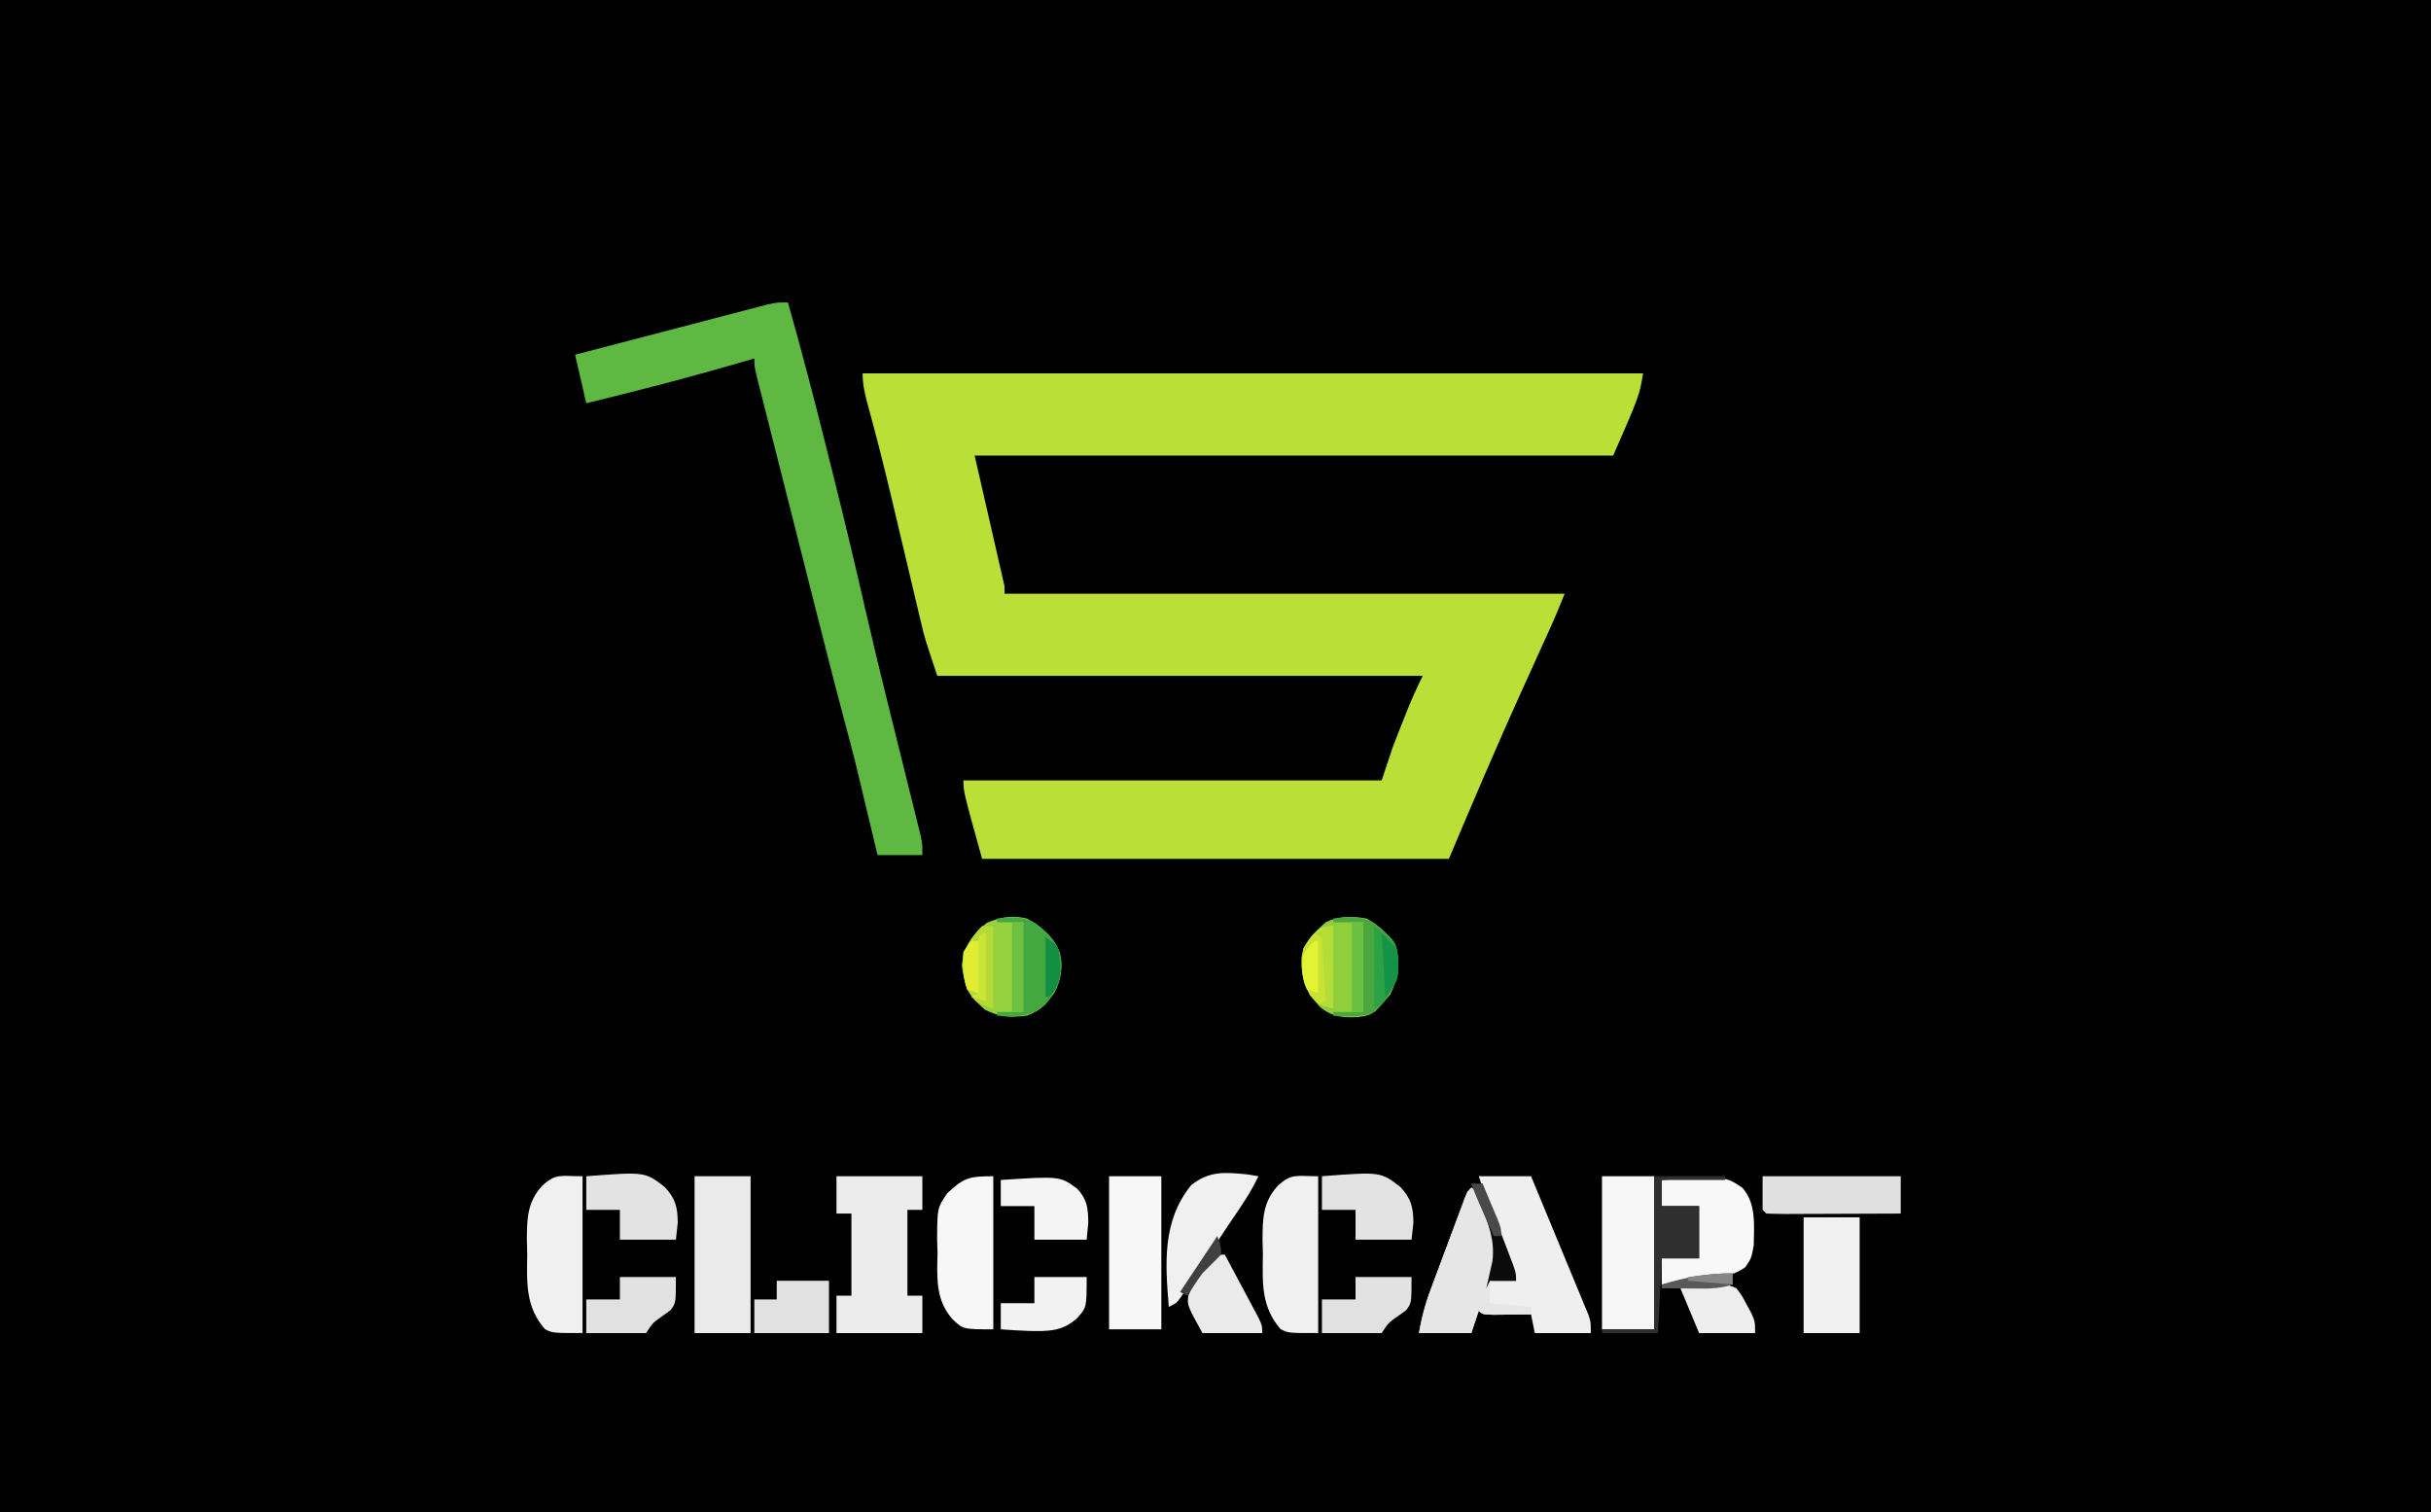 <?xml version="1.0" encoding="UTF-8"?>
<svg version="1.1" xmlns="http://www.w3.org/2000/svg" width="651" height="405">
<path d="M0 0 C214.83 0 429.66 0 651 0 C651 133.65 651 267.3 651 405 C436.17 405 221.34 405 0 405 C0 271.35 0 137.7 0 0 Z " fill="#000000" transform="translate(0,0)"/>
<path d="M0 0 C68.97 0 137.94 0 209 0 C208 6 208 6 201 22 C144.57 22 88.14 22 30 22 C32.64 33.55 35.28 45.1 38 57 C38 57.66 38 58.32 38 59 C87.5 59 137 59 188 59 C186.805 61.987 185.622 64.907 184.295 67.827 C183.97 68.543 183.646 69.26 183.311 69.998 C182.962 70.766 182.613 71.533 182.254 72.324 C181.49 74.012 180.726 75.7 179.963 77.389 C178.78 80.001 177.596 82.613 176.41 85.223 C169.678 100.049 163.348 114.995 157 130 C115.75 130 74.5 130 32 130 C27 112 27 112 27 109 C63.96 109 100.92 109 139 109 C139.99 106.03 140.98 103.06 142 100 C142.999 97.383 144.011 94.782 145.062 92.188 C145.318 91.546 145.574 90.905 145.838 90.244 C147.11 87.081 148.473 84.054 150 81 C107.1 81 64.2 81 20 81 C16.626 70.877 16.626 70.877 15.637 66.69 C15.301 65.281 15.301 65.281 14.959 63.844 C14.727 62.857 14.496 61.869 14.258 60.852 C14.008 59.8 13.757 58.748 13.499 57.664 C12.704 54.318 11.914 50.972 11.125 47.625 C10.089 43.241 9.05 38.859 8.008 34.477 C7.756 33.415 7.504 32.354 7.245 31.261 C5.441 23.712 3.521 16.2 1.466 8.715 C0.654 5.719 0 3.12 0 0 Z " fill="#BAE037" transform="translate(231,100)"/>
<path d="M0 0 C3.628 12.755 6.971 25.569 10.175 38.438 C10.93 41.47 11.69 44.5 12.451 47.531 C15.322 59.006 18.057 70.504 20.692 82.035 C22.531 90.051 24.457 98.043 26.43 106.027 C26.855 107.751 26.855 107.751 27.29 109.509 C28.449 114.193 29.611 118.876 30.775 123.558 C31.642 127.047 32.505 130.537 33.367 134.027 C33.633 135.09 33.898 136.152 34.172 137.246 C34.413 138.223 34.654 139.2 34.902 140.207 C35.115 141.063 35.328 141.92 35.547 142.802 C36 145 36 145 36 148 C32.04 148 28.08 148 24 148 C23.541 146.081 23.082 144.161 22.609 142.184 C22.149 140.267 21.689 138.35 21.229 136.434 C20.765 134.499 20.302 132.563 19.84 130.627 C19.385 128.737 19.385 128.737 18.922 126.809 C18.65 125.672 18.377 124.536 18.097 123.365 C17.183 119.659 16.195 115.975 15.205 112.289 C12.644 102.74 10.222 93.157 7.797 83.574 C7.309 81.65 6.822 79.726 6.334 77.801 C5.322 73.804 4.31 69.806 3.299 65.808 C2.001 60.677 0.7 55.547 -0.602 50.417 C-1.605 46.46 -2.607 42.503 -3.608 38.546 C-4.087 36.652 -4.567 34.758 -5.048 32.865 C-5.716 30.236 -6.38 27.606 -7.044 24.975 C-7.243 24.193 -7.443 23.41 -7.648 22.603 C-9 17.228 -9 17.228 -9 15 C-10.238 15.364 -11.475 15.727 -12.75 16.102 C-26.419 20.08 -40.171 23.623 -54 27 C-54.99 22.71 -55.98 18.42 -57 14 C-49.366 12.002 -41.73 10.008 -34.094 8.019 C-31.494 7.341 -28.896 6.662 -26.298 5.981 C-22.568 5.005 -18.837 4.033 -15.105 3.062 C-13.94 2.756 -12.774 2.45 -11.573 2.135 C-10.492 1.854 -9.411 1.574 -8.298 1.285 C-6.869 0.912 -6.869 0.912 -5.411 0.531 C-3 0 -3 0 0 0 Z " fill="#5FB841" transform="translate(211,81)"/>
<path d="M0 0 C4.62 0 9.24 0 14 0 C15.636 3.947 17.272 7.894 18.907 11.841 C19.462 13.179 20.016 14.517 20.571 15.855 C21.899 19.058 23.225 22.262 24.545 25.468 C25.453 27.671 26.365 29.873 27.283 32.071 C27.649 32.958 28.014 33.844 28.391 34.758 C28.705 35.515 29.02 36.271 29.345 37.051 C30 39 30 39 30 42 C25.05 42 20.1 42 15 42 C14.505 39.525 14.505 39.525 14 37 C12.61 37.017 12.61 37.017 11.191 37.035 C9.994 37.044 8.796 37.053 7.562 37.062 C6.368 37.074 5.173 37.086 3.941 37.098 C1 37 1 37 0 36 C-0.66 37.98 -1.32 39.96 -2 42 C-6.62 42 -11.24 42 -16 42 C-15.151 36.904 -13.864 32.734 -12 28 C-11.243 25.991 -10.489 23.98 -9.738 21.969 C-7.492 15.979 -5.246 9.99 -3 4 C-2.01 4 -1.02 4 0 4 C3.764 12.858 5.754 18.605 3 28 C5.31 28 7.62 28 10 28 C9.804 27.472 9.607 26.943 9.405 26.399 C8.498 23.954 7.593 21.508 6.688 19.062 C6.379 18.232 6.07 17.401 5.752 16.545 C3.725 11.063 1.821 5.554 0 0 Z " fill="#EFEFEF" transform="translate(396,315)"/>
<path d="M0 0 C7.59 0 15.18 0 23 0 C23 2.97 23 5.94 23 9 C21.68 9 20.36 9 19 9 C19 16.59 19 24.18 19 32 C20.32 32 21.64 32 23 32 C23 35.3 23 38.6 23 42 C15.41 42 7.82 42 0 42 C0 38.7 0 35.4 0 32 C1.32 32 2.64 32 4 32 C4 24.74 4 17.48 4 10 C2.68 10 1.36 10 0 10 C0 6.7 0 3.4 0 0 Z " fill="#ECECEC" transform="translate(224,315)"/>
<path d="M0 0 C4.95 0 9.9 0 15 0 C15 13.86 15 27.72 15 42 C10.05 42 5.1 42 0 42 C0 28.14 0 14.28 0 0 Z " fill="#EAEAEA" transform="translate(186,315)"/>
<path d="M0 0 C4.62 0 9.24 0 14 0 C14 13.53 14 27.06 14 41 C9.38 41 4.76 41 0 41 C0 27.47 0 13.94 0 0 Z " fill="#F7F7F7" transform="translate(429,315)"/>
<path d="M0 0 C4.62 0 9.24 0 14 0 C14 13.53 14 27.06 14 41 C9.38 41 4.76 41 0 41 C0 27.47 0 13.94 0 0 Z " fill="#F7F7F7" transform="translate(297,315)"/>
<path d="M0 0 C0 13.86 0 27.72 0 42 C-8 42 -8 42 -10.065 40.961 C-15.27 34.997 -14.927 28.614 -14.812 21 C-14.844 19.755 -14.876 18.51 -14.908 17.227 C-14.887 11.473 -14.856 7.045 -10.887 2.625 C-7.149 -0.861 -5.86 0 0 0 Z " fill="#F0F0F0" transform="translate(353,315)"/>
<path d="M0 0 C0 13.86 0 27.72 0 42 C-8 42 -8 42 -10.065 40.961 C-15.27 34.997 -14.927 28.614 -14.812 21 C-14.844 19.755 -14.876 18.51 -14.908 17.227 C-14.887 11.473 -14.856 7.045 -10.887 2.625 C-7.149 -0.861 -5.86 0 0 0 Z " fill="#F0F0F0" transform="translate(156,315)"/>
<path d="M0 0 C4.023 2.234 7.17 4.863 8.863 9.223 C9.543 13.226 9.226 16.249 7.375 19.875 C4.967 23.044 3.686 24.576 0 26 C-4.788 26.532 -6.985 26.498 -11.312 24.375 C-15.351 20.806 -16.771 17.829 -17.438 12.5 C-16.792 7.338 -14.707 4.422 -10.75 1.125 C-7.018 -0.402 -3.901 -0.979 0 0 Z " fill="#95D13C" transform="translate(275,246)"/>
<path d="M0 0 C3.379 2.03 6.224 4.448 8 8 C8.574 12.707 8.456 16.121 6.25 20.375 C1.676 25.712 1.676 25.712 -2.043 26.352 C-6.213 26.617 -9.106 26.402 -12.438 23.75 C-16.453 19.441 -17.557 16.144 -17.461 10.324 C-16.655 6.263 -14.055 3.659 -11 1 C-7.483 -0.758 -3.828 -0.681 0 0 Z " fill="#91CE3B" transform="translate(366,246)"/>
<path d="M0 0 C0 13.53 0 27.06 0 41 C-8.061 41 -8.061 41 -10.879 38.344 C-15.55 33.14 -15.063 27.161 -14.938 20.5 C-14.973 19.302 -15.008 18.105 -15.045 16.871 C-15.003 8.473 -15.003 8.473 -12.364 4.598 C-7.929 0.393 -6.491 0 0 0 Z " fill="#F7F7F7" transform="translate(266,315)"/>
<path d="M0 0 C4.95 0 9.9 0 15 0 C15 10.23 15 20.46 15 31 C10.05 31 5.1 31 0 31 C0 20.77 0 10.54 0 0 Z " fill="#F0F0F0" transform="translate(483,326)"/>
<path d="M0 0 C3.825 1.913 4.646 7.139 6 11 C7.433 15.914 6.621 19.752 5.473 24.633 C4.869 27.251 4.869 27.251 5 31 C8.63 31.33 12.26 31.66 16 32 C16 32.66 16 33.32 16 34 C13.854 34.027 11.708 34.046 9.562 34.062 C8.368 34.074 7.173 34.086 5.941 34.098 C3 34 3 34 2 33 C1.34 34.98 0.68 36.96 0 39 C-4.62 39 -9.24 39 -14 39 C-13.151 33.904 -11.859 29.736 -10 25 C-9.255 23.003 -8.513 21.004 -7.773 19.004 C-6.974 16.857 -6.175 14.71 -5.375 12.562 C-4.968 11.462 -4.56 10.362 -4.141 9.229 C-3.751 8.185 -3.362 7.142 -2.961 6.066 C-2.608 5.117 -2.255 4.168 -1.892 3.19 C-1 1 -1 1 0 0 Z " fill="#E6E6E6" transform="translate(394,318)"/>
<path d="M0 0 C16.94 -1.029 16.94 -1.029 21.562 2.062 C25.368 6.285 24.706 12.2 24.637 17.539 C24 21 24 21 22.352 23.387 C19.418 25.399 17.211 25.769 13.688 26.188 C11.97 26.406 11.97 26.406 10.219 26.629 C9.157 26.751 8.094 26.874 7 27 C5.562 27.203 4.124 27.41 2.688 27.625 C1.801 27.749 0.914 27.872 0 28 C0 25.69 0 23.38 0 21 C3.3 21 6.6 21 10 21 C10 16.38 10 11.76 10 7 C6.7 7 3.4 7 0 7 C0 4.69 0 2.38 0 0 Z " fill="#F8F8F8" transform="translate(445,316)"/>
<path d="M0 0 C0.978 0.162 1.957 0.325 2.965 0.492 C1.438 3.742 -0.402 6.643 -2.41 9.617 C-3.111 10.657 -3.813 11.698 -4.535 12.77 C-4.927 13.351 -5.319 13.932 -5.723 14.531 C-7.215 16.761 -8.688 19.003 -10.16 21.246 C-10.697 22.061 -11.234 22.876 -11.788 23.716 C-12.861 25.346 -13.931 26.978 -14.998 28.612 C-15.492 29.36 -15.987 30.108 -16.496 30.879 C-16.937 31.551 -17.379 32.224 -17.833 32.917 C-19.035 34.492 -19.035 34.492 -21.035 35.492 C-22.013 23.82 -22.825 12.428 -15.035 2.871 C-10.15 -1.003 -6.021 -0.58 0 0 Z " fill="#F0F0F0" transform="translate(334.035,314.508)"/>
<path d="M0 0 C12.21 0 24.42 0 37 0 C37 3.3 37 6.6 37 10 C31.891 10.025 26.783 10.043 21.674 10.055 C19.935 10.06 18.196 10.067 16.456 10.075 C13.962 10.088 11.467 10.093 8.973 10.098 C8.19 10.103 7.408 10.108 6.602 10.113 C4.734 10.113 2.867 10.062 1 10 C0.67 9.67 0.34 9.34 0 9 C0 6.03 0 3.06 0 0 Z " fill="#E0E0E0" transform="translate(472,315)"/>
<path d="M0 0 C15.729 -1.203 15.729 -1.203 21 2.875 C23.883 5.954 24.452 8.256 24.5 12.438 C24.335 13.943 24.17 15.449 24 17 C19.05 17 14.1 17 9 17 C9 14.36 9 11.72 9 9 C6.03 9 3.06 9 0 9 C0 6.03 0 3.06 0 0 Z " fill="#E3E3E3" transform="translate(354,315)"/>
<path d="M0 0 C15.729 -1.203 15.729 -1.203 21 2.875 C23.883 5.954 24.452 8.256 24.5 12.438 C24.335 13.943 24.17 15.449 24 17 C19.05 17 14.1 17 9 17 C9 14.36 9 11.72 9 9 C6.03 9 3.06 9 0 9 C0 6.03 0 3.06 0 0 Z " fill="#E3E3E3" transform="translate(157,315)"/>
<path d="M0 0 C4.95 0 9.9 0 15 0 C15 7 15 7 13.504 8.926 C12.543 9.612 12.543 9.612 11.562 10.312 C8.813 12.252 8.813 12.252 7 15 C1.72 15 -3.56 15 -9 15 C-9 12.03 -9 9.06 -9 6 C-6.03 6 -3.06 6 0 6 C0 4.02 0 2.04 0 0 Z " fill="#E1E1E1" transform="translate(363,342)"/>
<path d="M0 0 C4.95 0 9.9 0 15 0 C15 7 15 7 13.504 8.926 C12.543 9.612 12.543 9.612 11.562 10.312 C8.813 12.252 8.813 12.252 7 15 C1.72 15 -3.56 15 -9 15 C-9 12.03 -9 9.06 -9 6 C-6.03 6 -3.06 6 0 6 C0 4.02 0 2.04 0 0 Z " fill="#E1E1E1" transform="translate(166,342)"/>
<path d="M0 0 C15.899 -1.031 15.899 -1.031 20.5 2.375 C23.124 5.21 23.389 7.573 23.438 11.375 C23.293 12.901 23.149 14.428 23 16 C18.38 16 13.76 16 9 16 C9 13.03 9 10.06 9 7 C6.03 7 3.06 7 0 7 C0 4.69 0 2.38 0 0 Z " fill="#F4F4F4" transform="translate(268,316)"/>
<path d="M0 0 C4.62 0 9.24 0 14 0 C14 4.62 14 9.24 14 14 C7.4 14 0.8 14 -6 14 C-6 11.03 -6 8.06 -6 5 C-4.02 5 -2.04 5 0 5 C0 3.35 0 1.7 0 0 Z " fill="#E1E1E1" transform="translate(208,343)"/>
<path d="M0 0 C0.99 0 1.98 0 3 0 C4.673 3.121 6.338 6.248 8 9.375 C8.477 10.264 8.954 11.154 9.445 12.07 C9.896 12.921 10.348 13.772 10.812 14.648 C11.231 15.434 11.65 16.219 12.082 17.029 C13 19 13 19 13 21 C7.72 21 2.44 21 -3 21 C-7.062 13.614 -7.062 13.614 -6.801 11.031 C-5.825 8.557 -4.585 6.473 -3.125 4.25 C-2.612 3.451 -2.099 2.652 -1.57 1.828 C-1.052 1.225 -0.534 0.622 0 0 Z " fill="#EAEAEA" transform="translate(325,336)"/>
<path d="M0 0 C6.27 0 12.54 0 19 0 C19 0.33 19 0.66 19 1 C13.39 1 7.78 1 2 1 C2 3.31 2 5.62 2 8 C5.3 8 8.6 8 12 8 C12 12.62 12 17.24 12 22 C8.7 22 5.4 22 2 22 C1.67 28.6 1.34 35.2 1 42 C-3.95 42 -8.9 42 -14 42 C-14 41.67 -14 41.34 -14 41 C-9.38 41 -4.76 41 0 41 C0 27.47 0 13.94 0 0 Z " fill="#2F2F2F" transform="translate(443,315)"/>
<path d="M0 0 C4.62 0 9.24 0 14 0 C14 8.125 14 8.125 11.5 10.938 C7.559 14.609 3.685 14.528 -1.438 14.438 C-3.968 14.346 -6.475 14.191 -9 14 C-9 11.69 -9 9.38 -9 7 C-6.03 7 -3.06 7 0 7 C0 4.69 0 2.38 0 0 Z " fill="#F2F2F2" transform="translate(277,342)"/>
<path d="M0 0 C4.052 -0.506 6.649 -0.737 10.277 1.242 C14.029 4.186 16.436 6.706 17.25 11.5 C17.367 16.398 15.942 19.129 13 23 C8.835 26.586 5.25 26.267 0 26 C0 25.67 0 25.34 0 25 C2.31 25 4.62 25 7 25 C7 17.08 7 9.16 7 1 C4.69 1 2.38 1 0 1 C0 0.67 0 0.34 0 0 Z " fill="#44A841" transform="translate(267,246)"/>
<path d="M0 0 C4.026 -0.493 7.542 -0.87 11.121 1.266 C16.769 6.103 16.769 6.103 17.238 9.953 C17.453 16.604 15.797 19.892 11.312 24.875 C7.666 26.649 3.984 26.23 0 26 C0 25.67 0 25.34 0 25 C2.64 25 5.28 25 8 25 C8 17.08 8 9.16 8 1 C5.36 1 2.72 1 0 1 C0 0.67 0 0.34 0 0 Z " fill="#4AA73E" transform="translate(357,246)"/>
<path d="M0 0 C1.484 1.961 1.484 1.961 2.75 4.375 C3.178 5.166 3.606 5.958 4.047 6.773 C5 9 5 9 5 12 C0.05 12 -4.9 12 -10 12 C-11.65 8.04 -13.3 4.08 -15 0 C-2.928 -1.293 -2.928 -1.293 0 0 Z " fill="#EDEDED" transform="translate(465,345)"/>
<path d="M0 0 C0 7.26 0 14.52 0 22 C-4 21 -4 21 -6.25 18.5 C-8.427 14.146 -8.89 10.783 -8 6 C-6.017 2.718 -4.255 0 0 0 Z " fill="#C9E334" transform="translate(357,248)"/>
<path d="M0 0 C0.99 0 1.98 0 3 0 C3 7.26 3 14.52 3 22 C-1.32 20.92 -1.795 20.57 -4 17 C-5.206 13.381 -5.323 10.808 -5 7 C-3.503 4.392 -2.13 2.13 0 0 Z " fill="#B5DA36" transform="translate(263,248)"/>
<path d="M0 0 C0.99 0 1.98 0 3 0 C7.395 11.719 7.395 11.719 8.19 13.848 C8.743 15.316 9.303 16.782 9.869 18.246 C12 23.789 12 23.789 12 26 C9.69 26 7.38 26 5 26 C4.67 26.66 4.34 27.32 4 28 C4.156 27.348 4.312 26.695 4.473 26.023 C4.667 25.149 4.862 24.275 5.062 23.375 C5.358 22.087 5.358 22.087 5.66 20.773 C6.345 15.182 4.639 10.705 2.438 5.625 C1.755 4.036 1.755 4.036 1.059 2.414 C0.709 1.617 0.36 0.821 0 0 Z " fill="#0B0B0B" transform="translate(394,317)"/>
<path d="M0 0 C5.838 4.67 5.838 4.67 6.238 7.953 C6.418 13.507 5.737 16.604 2 21 C1.34 21.33 0.68 21.66 0 22 C0 14.74 0 7.48 0 0 Z " fill="#2CA145" transform="translate(368,248)"/>
<path d="M0 0 C0.99 0 1.98 0 3 0 C3 7.92 3 15.84 3 24 C2.01 24 1.02 24 0 24 C0 16.08 0 8.16 0 0 Z " fill="#6EC140" transform="translate(271,247)"/>
<path d="M0 0 C0.99 0 1.98 0 3 0 C3 7.92 3 15.84 3 24 C2.01 24 1.02 24 0 24 C0 16.08 0 8.16 0 0 Z " fill="#6BBF41" transform="translate(362,247)"/>
<path d="M0 0 C0 7.26 0 14.52 0 22 C-1.32 21.67 -2.64 21.34 -4 21 C-3.34 20.67 -2.68 20.34 -2 20 C-2.33 14.39 -2.66 8.78 -3 3 C-3.66 2.67 -4.32 2.34 -5 2 C-1.125 0 -1.125 0 0 0 Z " fill="#B5DD38" transform="translate(357,248)"/>
<path d="M0 0 C3 2 3 2 3.617 3.988 C4.059 7.968 4.299 10.335 2.625 14.062 C2.089 14.702 1.552 15.341 1 16 C0.67 16 0.34 16 0 16 C0 10.72 0 5.44 0 0 Z " fill="#138F44" transform="translate(280,251)"/>
<path d="M0 0 C0.66 0 1.32 0 2 0 C2 4.62 2 9.24 2 14 C1.01 13.67 0.02 13.34 -1 13 C-2.177 9.47 -2.199 6.705 -2 3 C-1.34 2.01 -0.68 1.02 0 0 Z " fill="#E0ED32" transform="translate(260,252)"/>
<path d="M0 0 C0 0.99 0 1.98 0 3 C-3.763 4.254 -7.272 4.107 -11.188 4.062 C-11.937 4.058 -12.687 4.053 -13.459 4.049 C-15.306 4.037 -17.153 4.019 -19 4 C-19 3.67 -19 3.34 -19 3 C-12.644 1.014 -6.703 0 0 0 Z " fill="#595959" transform="translate(464,341)"/>
<path d="M0 0 C0.33 0 0.66 0 1 0 C1 4.62 1 9.24 1 14 C0.01 13.67 -0.98 13.34 -2 13 C-3.528 9.943 -3.232 7.37 -3 4 C-1.562 1.562 -1.562 1.562 0 0 Z " fill="#E2F234" transform="translate(352,252)"/>
<path d="M0 0 C4 4 4 4 4.496 6.219 C4.467 7.348 4.467 7.348 4.438 8.5 C4.436 9.253 4.435 10.006 4.434 10.781 C4 13 4 13 1 17 C0.67 11.39 0.34 5.78 0 0 Z " fill="#149346" transform="translate(370,250)"/>
<path d="M0 0 C0.33 0 0.66 0 1 0 C1 5.94 1 11.88 1 18 C-0.32 17.67 -1.64 17.34 -3 17 C-2.34 16.67 -1.68 16.34 -1 16 C-1.012 14.929 -1.023 13.858 -1.035 12.754 C-1.045 11.357 -1.054 9.96 -1.062 8.562 C-1.075 7.502 -1.075 7.502 -1.088 6.42 C-1.097 4.613 -1.052 2.806 -1 1 C-0.67 0.67 -0.34 0.34 0 0 Z " fill="#C9E636" transform="translate(263,250)"/>
<path d="M0 0 C0.99 0 1.98 0 3 0 C3.838 1.956 4.67 3.915 5.5 5.875 C6.196 7.511 6.196 7.511 6.906 9.18 C8 12 8 12 8 14 C7.34 14 6.68 14 6 14 C1.777 4.59 1.777 4.59 0 0 Z " fill="#494949" transform="translate(394,317)"/>
<path d="M0 0 C1 3 1 3 1 5 C-0.667 6.667 -2.333 8.333 -4 10 C-5.436 11.95 -6.71 13.946 -8 16 C-8.66 15.67 -9.32 15.34 -10 15 C-5.05 7.575 -5.05 7.575 0 0 Z " fill="#404040" transform="translate(326,331)"/>
<path d="M0 0 C0 0.99 0 1.98 0 3 C-3.96 2.67 -7.92 2.34 -12 2 C-12 1.67 -12 1.34 -12 1 C-7.915 0.455 -4.127 0 0 0 Z " fill="#868686" transform="translate(464,341)"/>
</svg>
